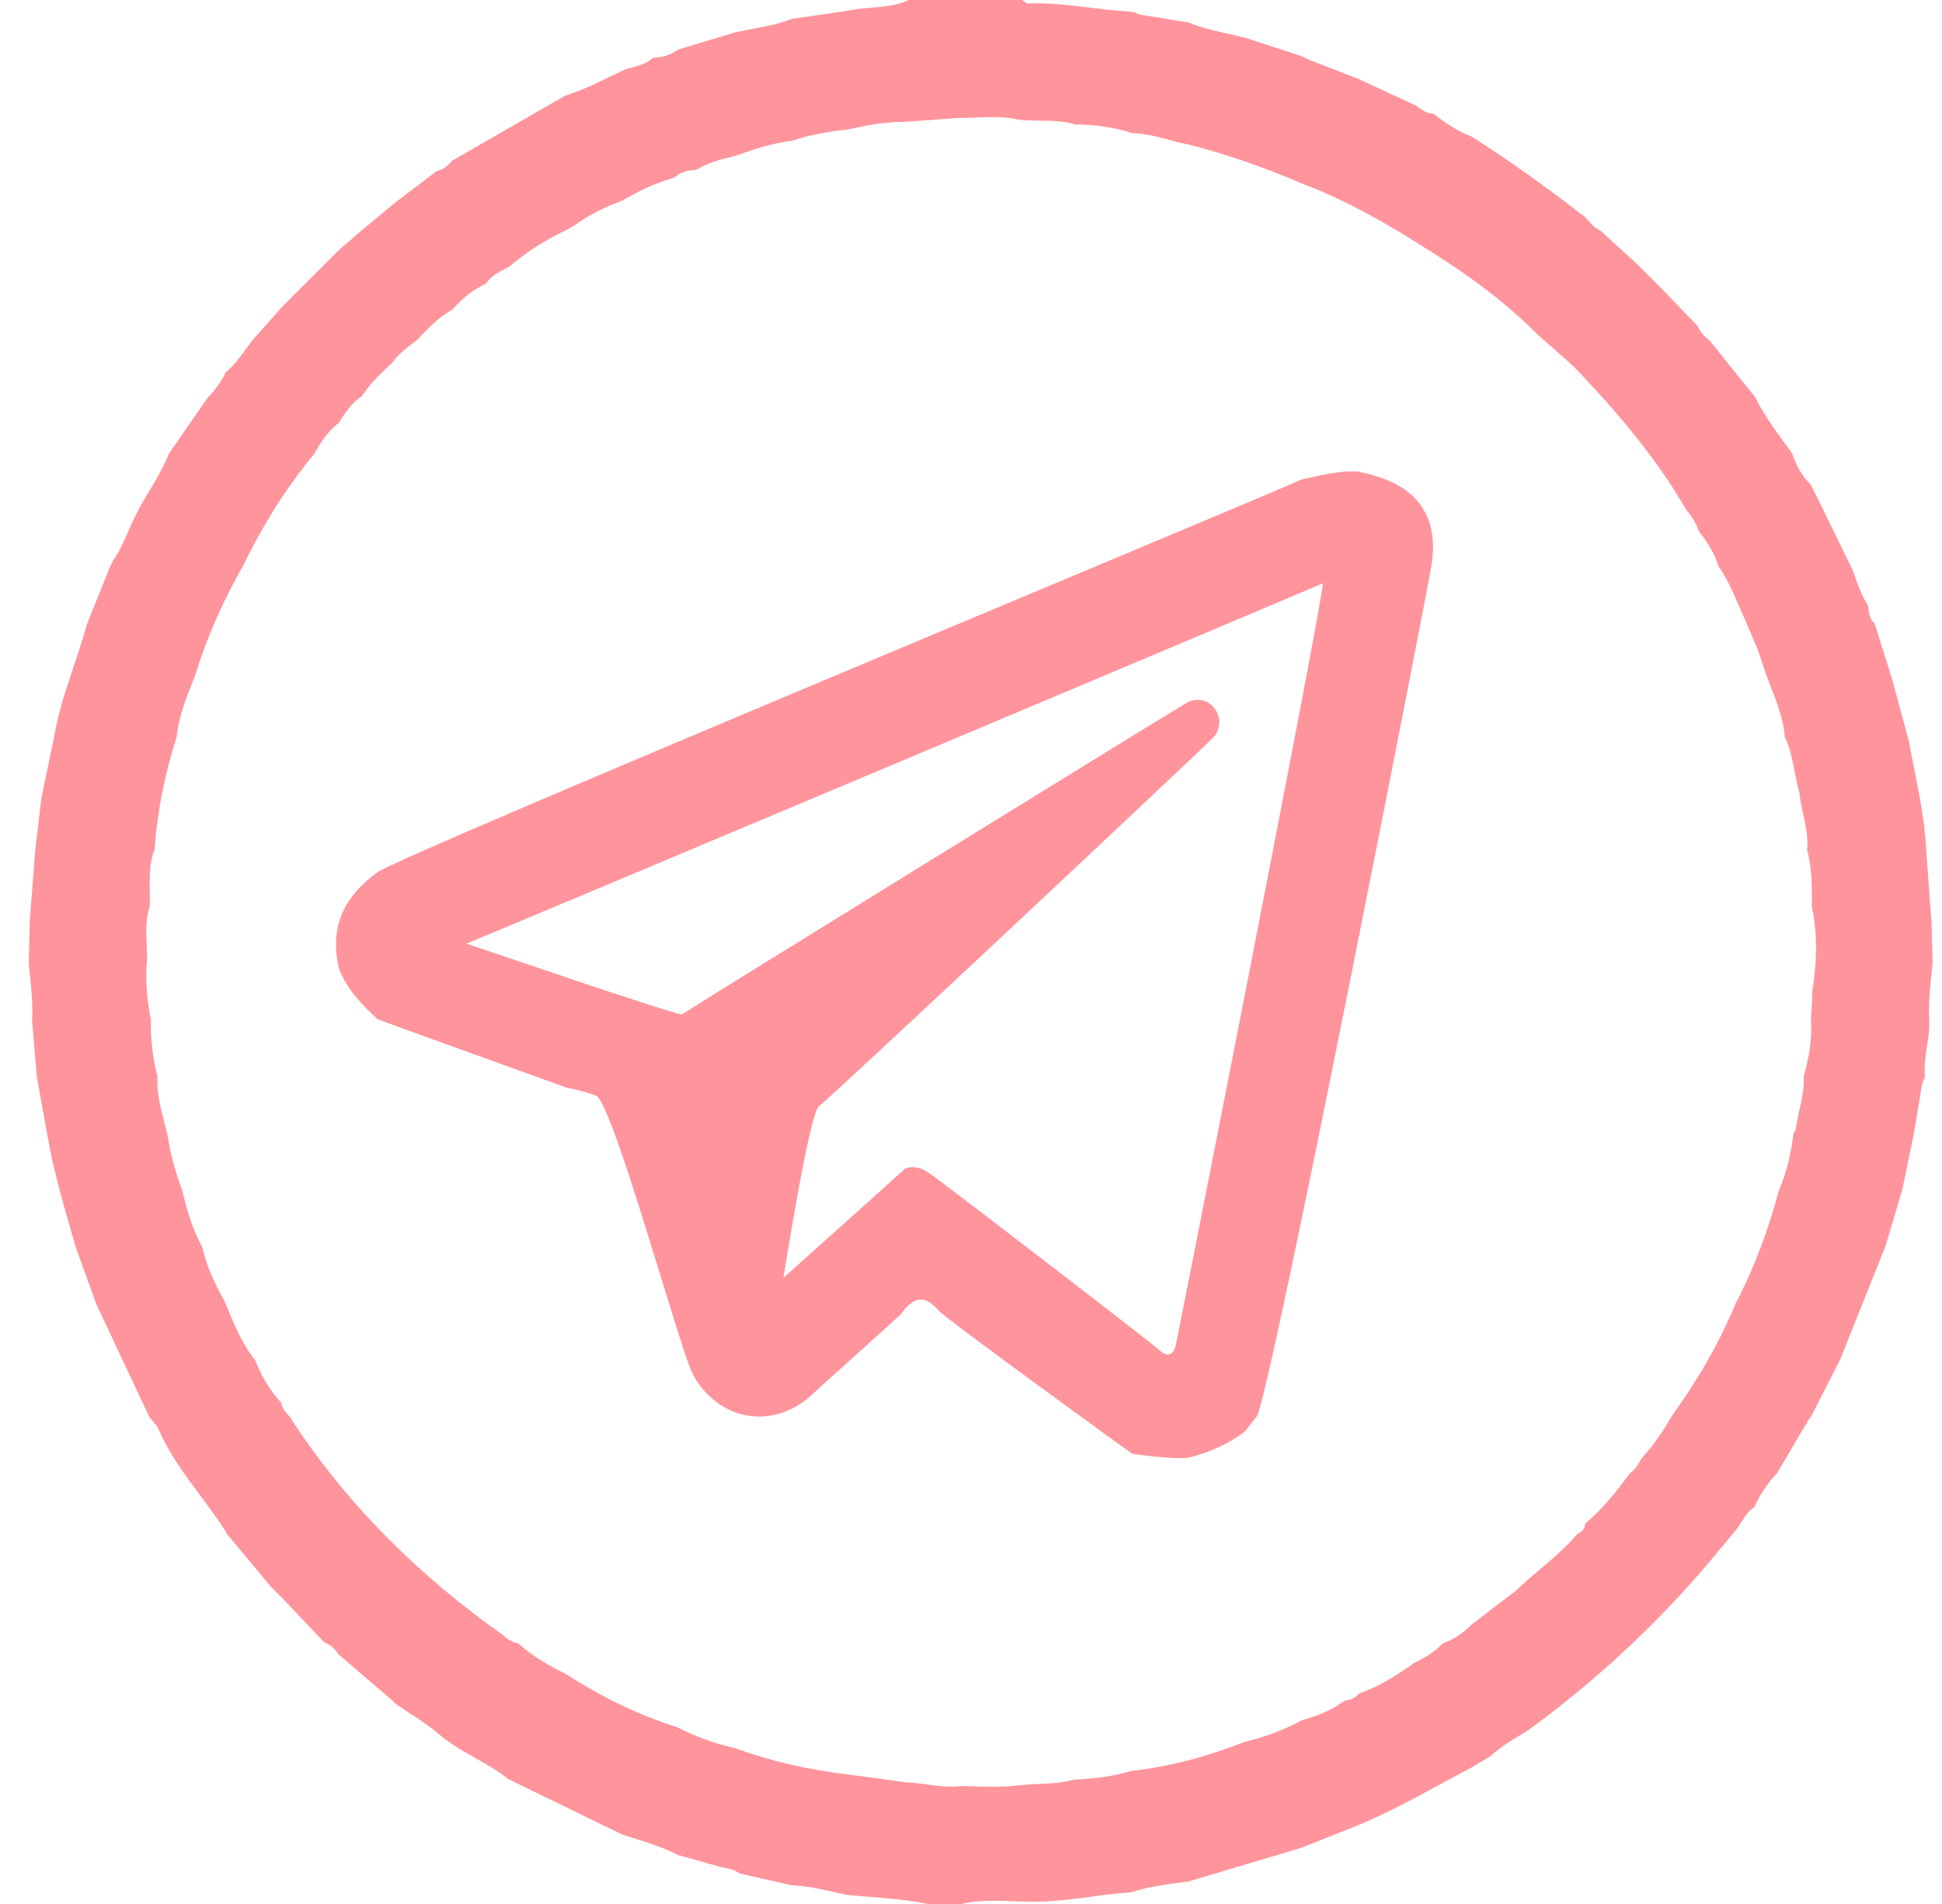 <svg width="51" height="50" viewBox="0 0 51 50" fill="none" xmlns="http://www.w3.org/2000/svg">
<path d="M23.866 0C24.86 0 25.849 0 26.843 0C26.893 0.03 26.948 0.095 26.998 0.09C27.912 0.055 28.806 0.265 29.715 0.305C29.735 0.32 29.76 0.325 29.785 0.32C29.83 0.34 29.875 0.36 29.92 0.38C30.35 0.45 30.779 0.52 31.209 0.59C31.689 0.785 32.198 0.865 32.697 0.99C33.192 1.15 33.686 1.315 34.181 1.475C34.251 1.51 34.321 1.54 34.391 1.575C34.815 1.74 35.24 1.905 35.669 2.07C36.169 2.3 36.669 2.534 37.168 2.764C37.318 2.859 37.453 2.989 37.648 2.989C37.952 3.229 38.277 3.444 38.642 3.584C39.67 4.234 40.654 4.949 41.618 5.694C41.748 5.819 41.848 5.979 42.023 6.049C42.348 6.349 42.678 6.649 43.007 6.949C43.207 7.149 43.407 7.349 43.606 7.548C43.936 7.888 44.261 8.228 44.59 8.568C44.651 8.723 44.755 8.838 44.89 8.933C45.29 9.428 45.684 9.923 46.084 10.418C46.354 10.953 46.718 11.428 47.068 11.913C47.168 12.218 47.318 12.498 47.553 12.727C47.663 12.947 47.772 13.167 47.882 13.387C48.142 13.922 48.402 14.452 48.661 14.987C48.771 15.302 48.876 15.622 49.061 15.907C49.076 16.077 49.091 16.252 49.231 16.377C49.386 16.867 49.541 17.361 49.695 17.851C49.84 18.391 49.985 18.931 50.13 19.466C50.3 20.411 50.54 21.346 50.584 22.311C50.63 22.95 50.679 23.59 50.724 24.23C50.734 24.585 50.744 24.935 50.754 25.29C50.699 25.785 50.639 26.285 50.664 26.785C50.689 27.285 50.5 27.769 50.555 28.269C50.53 28.339 50.5 28.409 50.475 28.479C50.405 28.904 50.335 29.329 50.265 29.754C50.16 30.254 50.06 30.749 49.955 31.249C49.81 31.739 49.66 32.234 49.516 32.724C49.121 33.713 48.726 34.698 48.332 35.688C48.077 36.193 47.822 36.693 47.563 37.198C47.538 37.233 47.513 37.273 47.483 37.307C47.213 37.767 46.938 38.227 46.669 38.687C46.424 38.952 46.219 39.242 46.074 39.577C45.844 39.722 45.749 39.977 45.59 40.177C45.36 40.452 45.13 40.732 44.9 41.007C43.492 42.676 41.893 44.151 40.13 45.441C39.785 45.651 39.431 45.851 39.131 46.126C38.966 46.226 38.801 46.321 38.636 46.421C37.653 46.936 36.698 47.505 35.669 47.93C35.17 48.13 34.67 48.325 34.176 48.525C33.187 48.82 32.198 49.115 31.209 49.41C30.704 49.475 30.2 49.535 29.715 49.69C28.861 49.75 28.017 49.94 27.153 49.94C26.519 49.945 25.884 49.85 25.255 50C24.955 50 24.66 50 24.361 50C23.677 49.855 22.977 49.835 22.288 49.765C21.788 49.675 21.299 49.525 20.789 49.51C20.33 49.405 19.87 49.3 19.411 49.195C19.261 49.07 19.071 49.07 18.896 49.02C18.537 48.92 18.172 48.815 17.812 48.715C17.343 48.48 16.843 48.335 16.349 48.18C15.35 47.696 14.351 47.206 13.352 46.721C12.787 46.266 12.093 46.026 11.539 45.551C11.184 45.246 10.769 45.006 10.38 44.736C10.345 44.701 10.315 44.671 10.28 44.636C9.815 44.241 9.356 43.841 8.891 43.446C8.801 43.301 8.681 43.191 8.522 43.136C8.152 42.746 7.777 42.352 7.408 41.962C7.308 41.862 7.208 41.762 7.113 41.667C6.723 41.197 6.329 40.727 5.939 40.257C5.939 40.232 5.929 40.212 5.909 40.192C5.34 39.297 4.586 38.517 4.161 37.528C4.111 37.413 4.006 37.318 3.926 37.218C3.462 36.228 2.992 35.238 2.528 34.243C2.348 33.743 2.168 33.243 1.988 32.748C1.708 31.769 1.409 30.789 1.239 29.784C1.149 29.284 1.059 28.789 0.969 28.289C0.929 27.794 0.884 27.299 0.844 26.81C0.869 26.31 0.809 25.81 0.754 25.315C0.764 24.93 0.774 24.545 0.784 24.155C0.829 23.55 0.879 22.94 0.924 22.335C0.979 21.881 1.029 21.431 1.084 20.976C1.194 20.436 1.309 19.896 1.419 19.361C1.589 18.336 2.013 17.387 2.283 16.392C2.478 15.902 2.677 15.412 2.872 14.922C2.902 14.857 2.932 14.797 2.962 14.732C3.252 14.327 3.387 13.842 3.627 13.407C3.886 12.907 4.226 12.453 4.431 11.923C4.77 11.428 5.115 10.933 5.455 10.443C5.645 10.243 5.814 10.033 5.924 9.778C6.209 9.548 6.399 9.238 6.614 8.953C6.878 8.658 7.143 8.358 7.403 8.063C7.568 7.898 7.732 7.733 7.897 7.568C8.227 7.239 8.562 6.909 8.891 6.574C9.086 6.404 9.286 6.234 9.481 6.064C9.78 5.814 10.085 5.564 10.385 5.314C10.749 5.039 11.109 4.764 11.474 4.489C11.643 4.459 11.763 4.349 11.868 4.224C12.862 3.654 13.851 3.084 14.845 2.51C15.4 2.34 15.909 2.06 16.434 1.815C16.689 1.745 16.948 1.7 17.153 1.515C17.393 1.515 17.613 1.44 17.812 1.3C18.317 1.15 18.821 0.995 19.326 0.845C19.815 0.74 20.32 0.685 20.794 0.495C21.289 0.425 21.783 0.355 22.273 0.28C22.807 0.165 23.362 0.235 23.866 0ZM4.136 28.269C4.106 28.794 4.276 29.289 4.396 29.789C4.471 30.294 4.606 30.784 4.785 31.259C4.91 31.774 5.05 32.279 5.31 32.743C5.425 33.248 5.635 33.708 5.889 34.153C5.894 34.178 5.904 34.198 5.919 34.218C6.134 34.738 6.339 35.268 6.698 35.713C6.863 36.128 7.083 36.513 7.388 36.838C7.403 36.993 7.508 37.093 7.603 37.198C9.091 39.497 11.004 41.387 13.242 42.961C13.347 43.066 13.467 43.131 13.611 43.156C13.976 43.486 14.396 43.731 14.835 43.946C15.764 44.541 16.738 45.031 17.792 45.361C18.272 45.611 18.776 45.786 19.301 45.906C20.265 46.261 21.264 46.481 22.283 46.601C22.777 46.666 23.267 46.731 23.761 46.801C24.261 46.821 24.75 46.966 25.255 46.901C25.749 46.916 26.244 46.946 26.733 46.886C27.233 46.831 27.737 46.866 28.227 46.731C28.731 46.711 29.226 46.651 29.71 46.506C30.739 46.391 31.728 46.121 32.692 45.741C33.222 45.616 33.726 45.426 34.201 45.171C34.596 45.061 34.97 44.916 35.3 44.666C35.455 44.651 35.585 44.596 35.689 44.476C36.224 44.286 36.698 43.986 37.158 43.656C37.428 43.531 37.678 43.376 37.887 43.161C38.177 43.051 38.432 42.881 38.647 42.661C39.041 42.361 39.436 42.057 39.83 41.757C39.93 41.662 40.035 41.567 40.135 41.472C40.58 41.092 41.044 40.732 41.424 40.282C41.539 40.227 41.629 40.152 41.629 40.012C42.088 39.632 42.453 39.167 42.802 38.687C42.952 38.597 43.022 38.442 43.112 38.297C43.417 37.962 43.672 37.593 43.896 37.198C44.566 36.268 45.145 35.283 45.584 34.223C46.079 33.278 46.444 32.283 46.718 31.254C46.923 30.784 47.038 30.289 47.098 29.779H47.093C47.113 29.739 47.138 29.699 47.158 29.659C47.218 29.194 47.393 28.749 47.368 28.269C47.503 27.779 47.597 27.29 47.558 26.78C47.573 26.525 47.588 26.275 47.597 26.02C47.712 25.28 47.737 24.54 47.583 23.805C47.583 23.305 47.593 22.81 47.458 22.326C47.508 21.811 47.308 21.331 47.258 20.831C47.113 20.341 47.098 19.816 46.873 19.351C46.823 18.786 46.593 18.276 46.394 17.751C46.319 17.526 46.244 17.302 46.169 17.077C46.069 16.842 45.969 16.607 45.869 16.372C45.635 15.862 45.45 15.327 45.125 14.862C45.025 14.527 44.84 14.232 44.62 13.962C44.551 13.752 44.436 13.567 44.291 13.402C43.532 12.078 42.548 10.918 41.509 9.813C41.124 9.403 40.654 9.058 40.26 8.668C39.326 7.748 38.267 7.024 37.168 6.349C36.249 5.774 35.305 5.249 34.291 4.859C33.287 4.429 32.263 4.059 31.204 3.794C30.709 3.699 30.235 3.504 29.725 3.494C29.241 3.334 28.741 3.274 28.237 3.269C27.752 3.119 27.248 3.199 26.753 3.144C26.224 3.019 25.689 3.099 25.155 3.099C24.695 3.134 24.231 3.164 23.771 3.199C23.262 3.199 22.767 3.284 22.278 3.399C21.773 3.454 21.279 3.534 20.799 3.699C20.28 3.759 19.79 3.924 19.306 4.094C18.951 4.184 18.592 4.264 18.282 4.464C18.072 4.464 17.877 4.514 17.712 4.664C17.223 4.799 16.768 5.014 16.334 5.274C15.869 5.439 15.435 5.664 15.035 5.954C14.97 5.989 14.91 6.019 14.845 6.054C14.306 6.309 13.806 6.634 13.352 7.019C13.132 7.129 12.902 7.229 12.762 7.449C12.408 7.608 12.123 7.853 11.873 8.138C11.504 8.333 11.234 8.638 10.949 8.928C10.714 9.113 10.47 9.283 10.295 9.533C9.995 9.803 9.715 10.083 9.491 10.418C9.221 10.588 9.061 10.848 8.896 11.108C8.622 11.318 8.432 11.598 8.267 11.898C7.518 12.807 6.898 13.797 6.384 14.857C5.859 15.777 5.43 16.737 5.12 17.751C4.915 18.271 4.695 18.786 4.641 19.346C4.331 20.316 4.131 21.301 4.056 22.316C3.866 22.8 3.956 23.31 3.931 23.81C3.781 24.265 3.866 24.735 3.861 25.195C3.811 25.73 3.861 26.26 3.961 26.785C3.956 27.29 4.006 27.784 4.136 28.269Z" fill="#ff949c"/>
<path d="M37.588 14.877C37.513 15.377 33.342 36.758 33.002 37.198C32.897 37.328 32.797 37.458 32.693 37.593C32.248 37.932 31.743 38.147 31.204 38.282C30.709 38.327 29.735 38.177 29.735 38.177C29.695 38.157 24.82 34.618 24.666 34.433C24.271 33.958 23.961 34.083 23.657 34.513C23.227 34.913 21.619 36.348 21.309 36.638C20.295 37.568 18.866 37.312 18.202 36.103C17.872 35.508 16.094 28.954 15.655 28.774C15.4 28.669 14.855 28.554 14.855 28.554C14.815 28.534 10.065 26.835 9.91 26.76C9.501 26.385 9.126 25.99 8.911 25.465C8.896 25.41 8.886 25.355 8.871 25.3C8.676 24.26 9.081 23.51 9.92 22.9C10.55 22.445 33.702 12.842 34.176 12.592C34.67 12.488 35.16 12.352 35.669 12.383C36.249 12.518 37.927 12.842 37.588 14.877ZM34.74 15.317C34.526 15.422 12.697 24.61 12.248 24.78C12.697 24.925 17.827 26.69 17.912 26.635C18.377 26.33 30.709 18.716 31.199 18.436C31.793 18.176 32.258 18.871 31.888 19.341C31.654 19.596 21.788 28.854 21.509 29.049C21.249 29.234 20.58 33.548 20.575 33.558C20.58 33.548 23.537 30.909 23.766 30.689C24.096 30.569 24.326 30.749 24.571 30.929C25.295 31.464 30.205 35.233 30.445 35.453C30.695 35.683 30.839 35.553 30.889 35.273C30.964 34.918 34.76 15.712 34.74 15.317Z" fill="#ff949c"/>
</svg>
